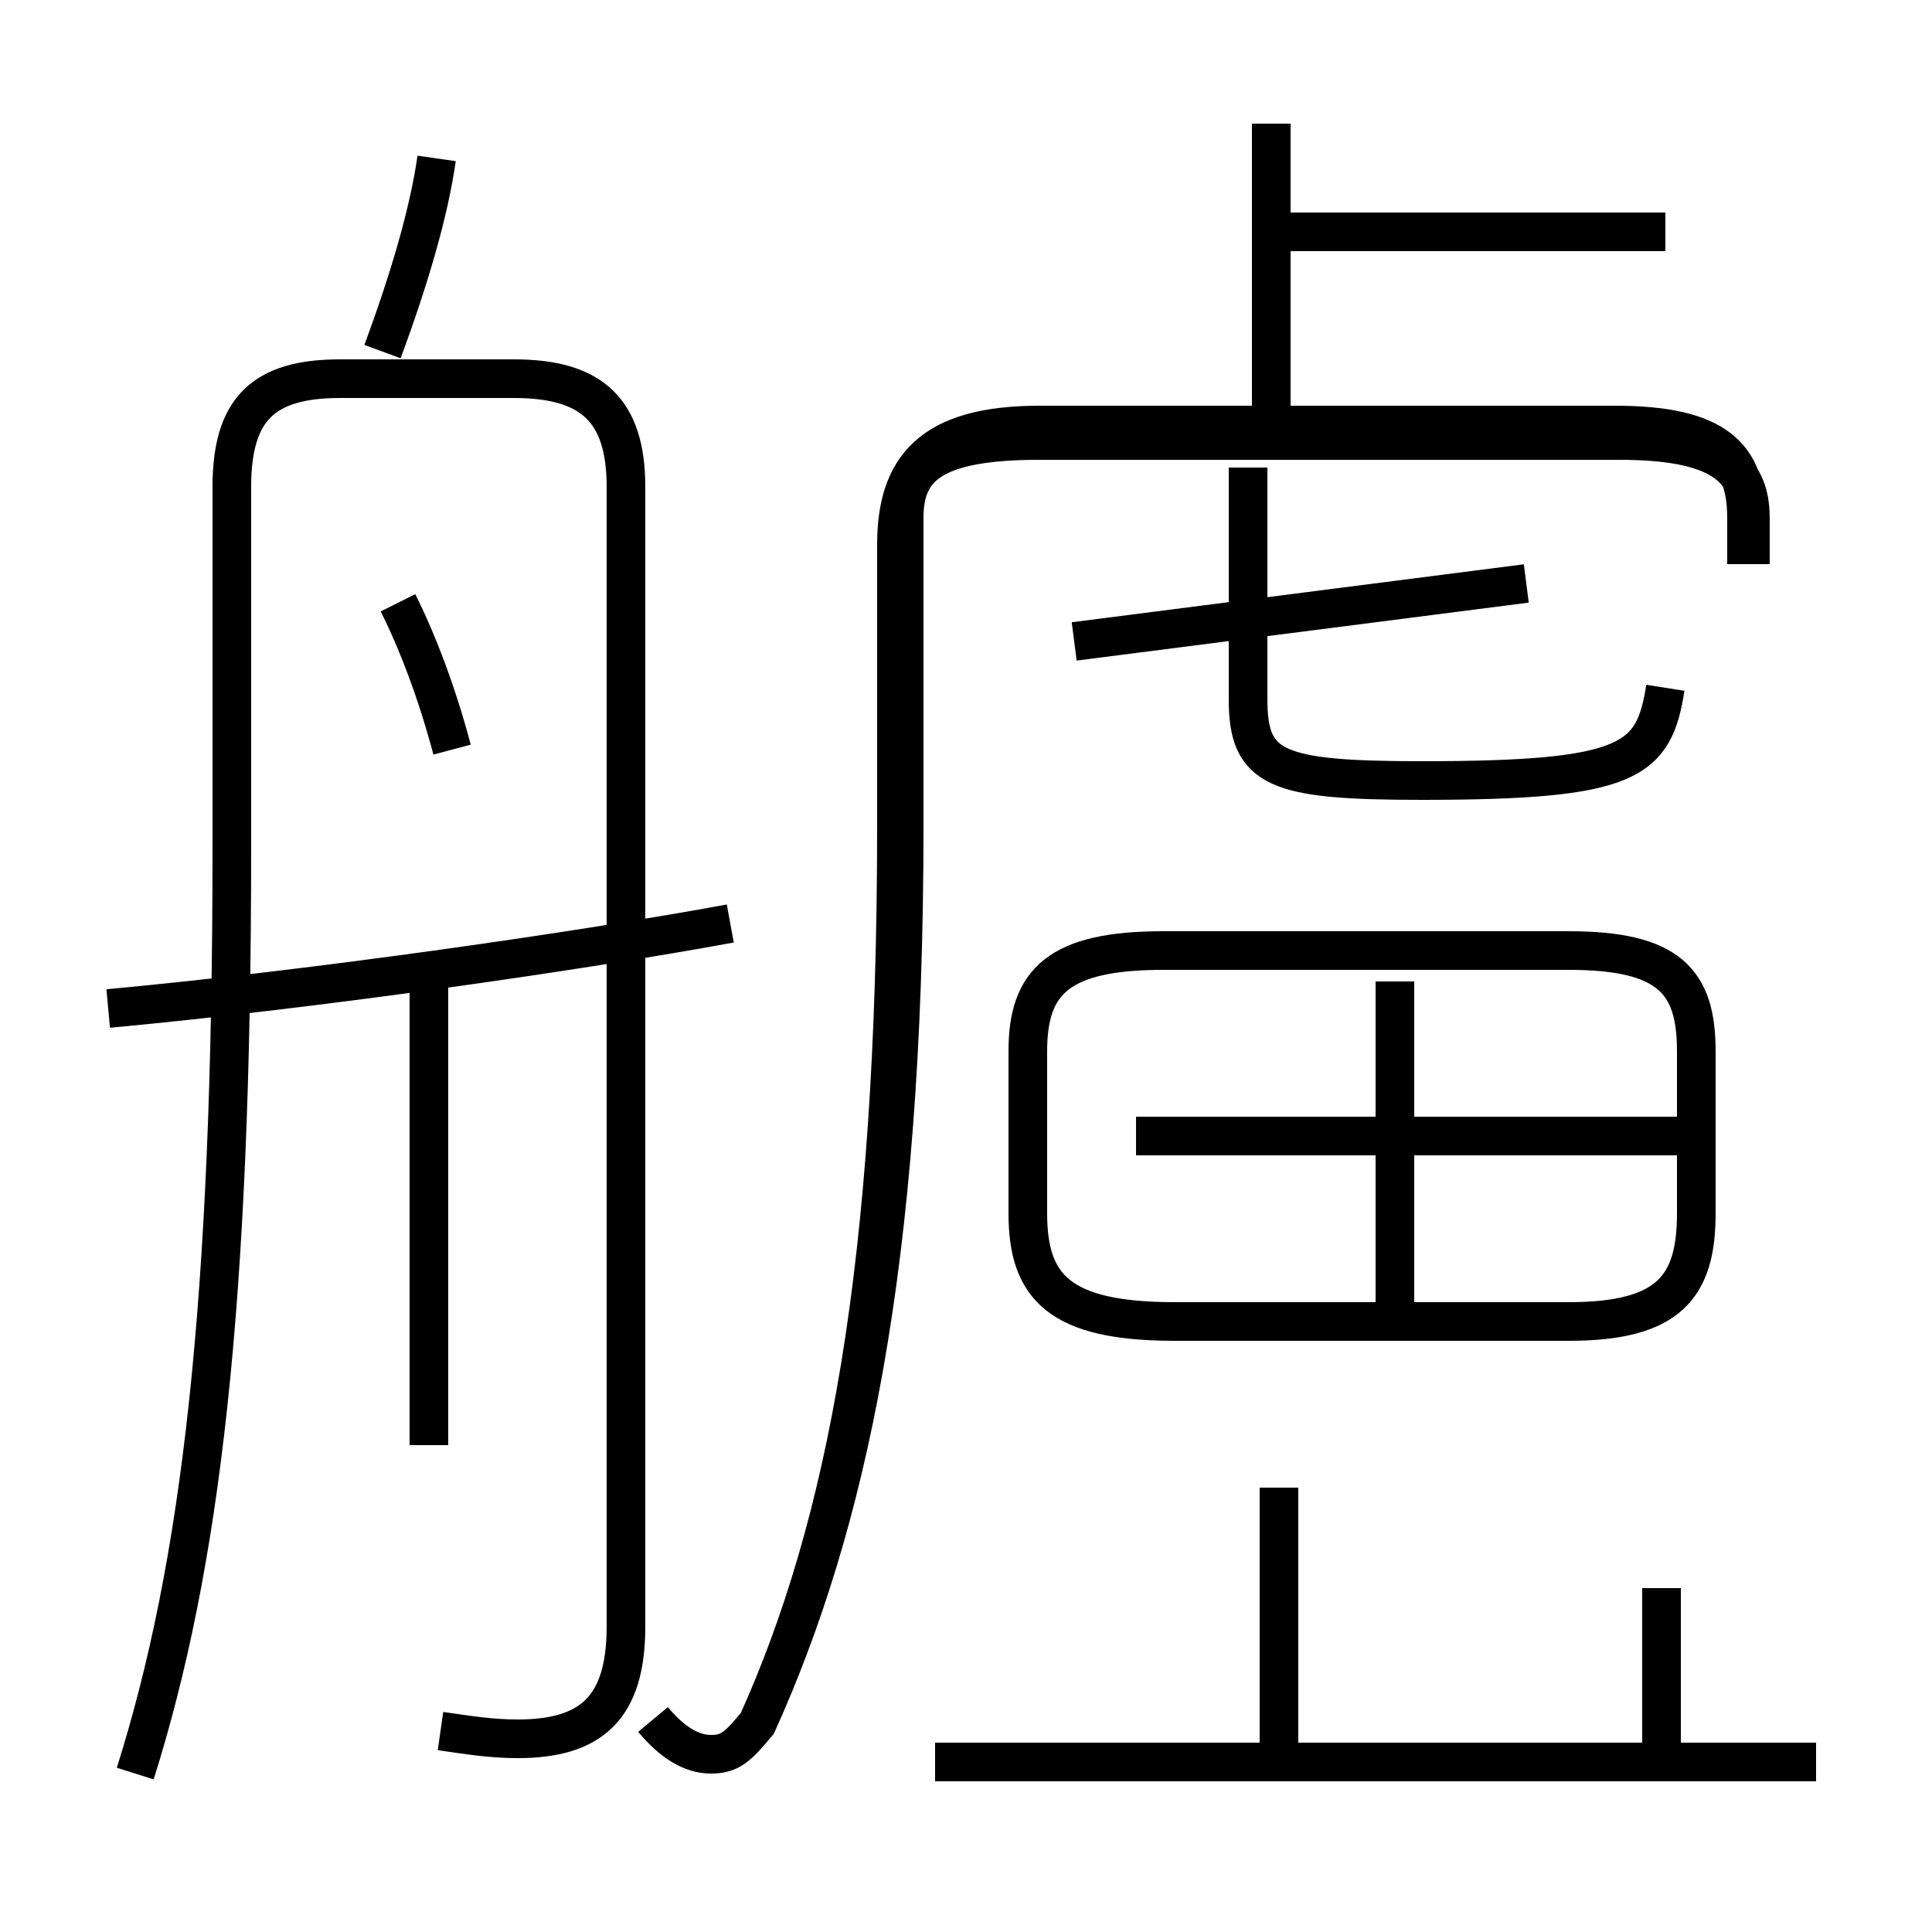 <?xml version='1.0' encoding='utf8'?>
<svg viewBox="0.0 -6.0 50.0 50.0" version="1.1" xmlns="http://www.w3.org/2000/svg">
<rect x="0.0" y="-6.0" width="50.0" height="50.0" fill="#808080" stroke="none"/>
<rect x="-1000" y="-1000" width="2000" height="2000" stroke="white" fill="white"/>
<g style="fill:white;stroke:#000000;  stroke-width:1">
<path d="M 19.6 0.6 C 21.9 -4.5 23.2 -11.2 23.2 -22.6 L 23.2 -29.9 C 23.2 -31.9 24.1 -33.0 26.9 -33.0 L 41.8 -33.0 C 44.4 -33.0 45.2 -32.2 45.2 -30.6 L 45.2 -29.4 M 11.4 0.8 C 12.1 0.9 12.7 1.0 13.4 1.0 C 15.3 1.0 16.2 0.2 16.2 -1.9 L 16.2 -31.4 C 16.2 -33.4 15.3 -34.2 13.3 -34.2 L 8.8 -34.2 C 6.8 -34.2 6.0 -33.4 6.0 -31.4 L 6.0 -22.1 C 6.0 -10.2 5.2 -3.5 3.5 1.9 M 11.1 -6.6 L 11.1 -18.7 M 2.8 -17.9 C 8.2 -18.4 15.1 -19.4 18.9 -20.1 M 47.0 1.6 L 24.2 1.6 M 11.7 -24.6 C 11.3 -26.1 10.8 -27.4 10.3 -28.4 M 33.1 1.6 L 33.1 -5.5 M 43.0 -2.9 L 43.0 1.4 M 30.4 -9.8 L 40.6 -9.8 C 43.2 -9.8 43.9 -10.7 43.9 -12.6 L 43.9 -16.8 C 43.9 -18.6 43.2 -19.4 40.6 -19.4 L 30.1 -19.4 C 27.4 -19.4 26.6 -18.6 26.6 -16.8 L 26.6 -12.6 C 26.6 -10.7 27.4 -9.8 30.4 -9.8 Z M 43.5 -14.6 L 29.4 -14.6 M 36.1 -10.2 L 36.1 -18.6 M 9.9 -34.9 C 10.6 -36.8 11.1 -38.5 11.3 -39.9 M 39.5 -28.9 L 27.8 -27.4 M 43.1 -26.2 C 42.8 -24.3 42.2 -23.8 36.8 -23.8 C 33.0 -23.8 32.3 -24.1 32.3 -25.9 L 32.3 -31.9 M 45.3 -29.4 L 45.3 -30.6 C 45.3 -31.9 44.5 -32.6 41.9 -32.6 L 26.9 -32.6 C 24.1 -32.6 23.4 -31.9 23.4 -30.6 L 23.4 -22.6 C 23.4 -11.2 21.9 -4.5 19.6 0.6 C 19.1 1.2 18.9 1.4 18.4 1.4 C 17.9 1.4 17.4 1.1 16.9 0.5 M 32.9 -33.0 L 32.9 -40.8 M 43.1 -38.0 L 33.0 -38.0" transform="translate(0.0, 38.0)" />
</g>
</svg>